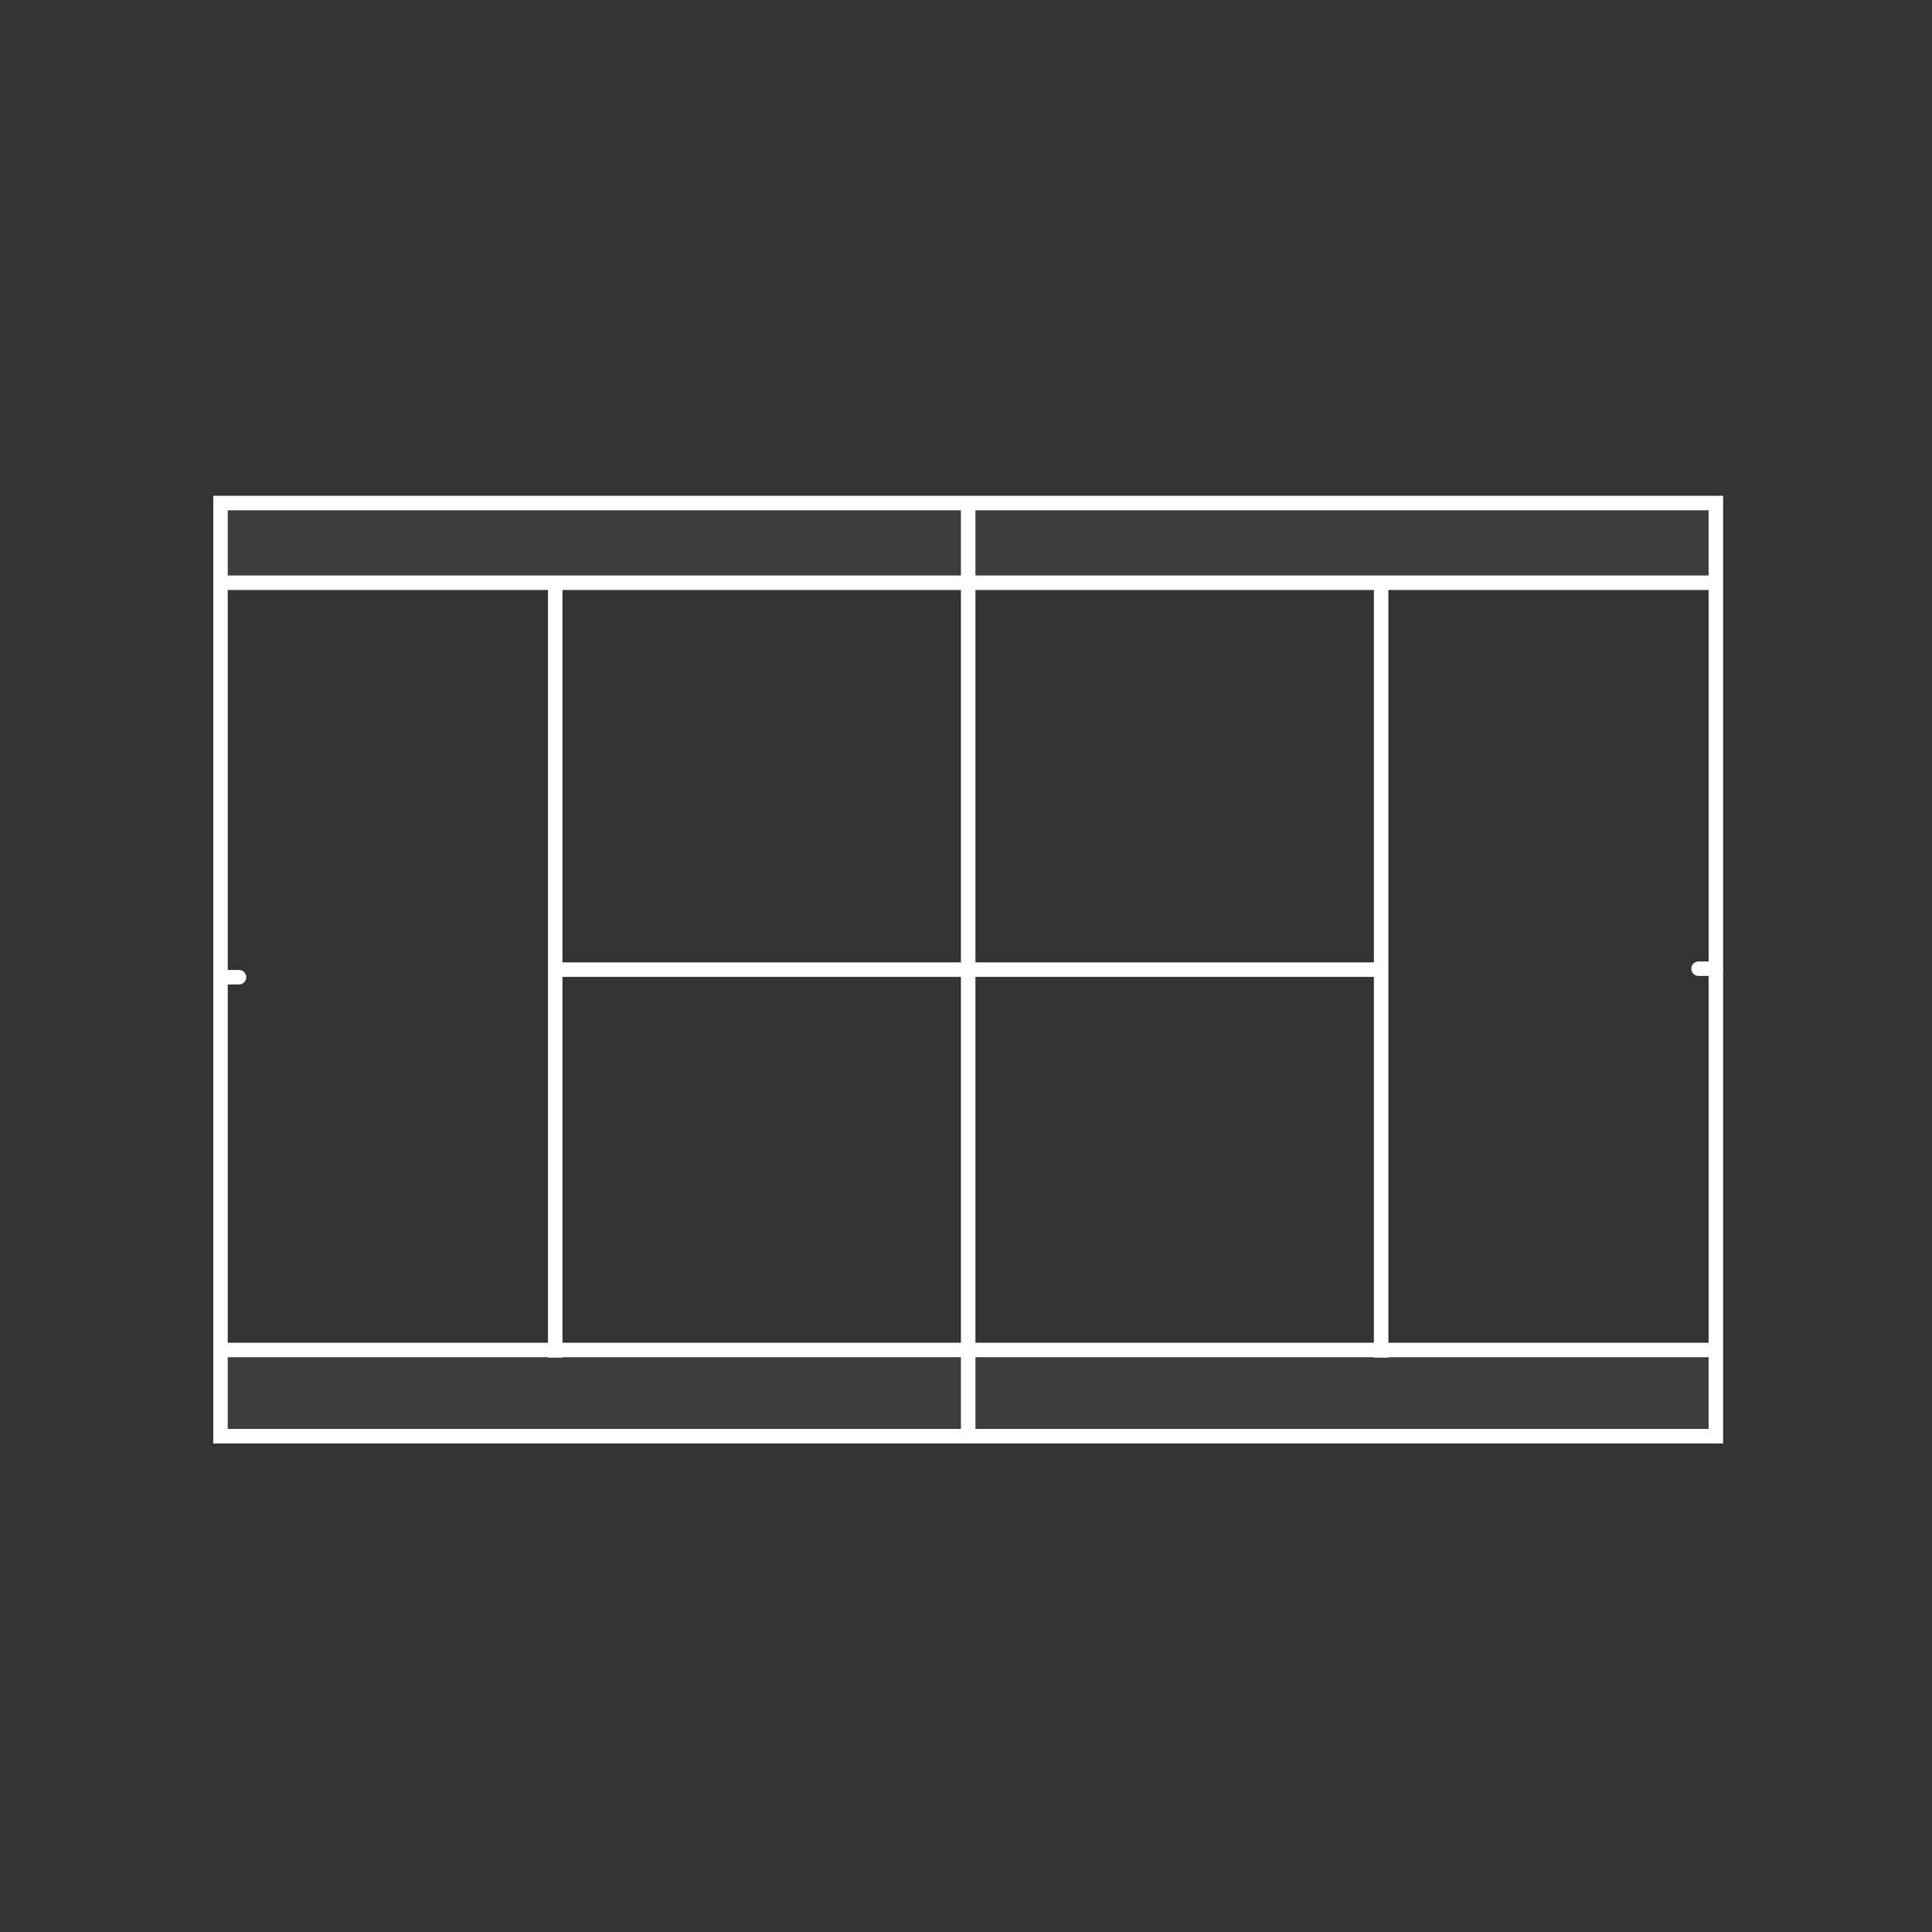 <?xml version="1.0" encoding="UTF-8"?><svg id="a" xmlns="http://www.w3.org/2000/svg" viewBox="0 0 400 400"><rect x="0" y="0" width="400" height="400" fill="#333333" stroke="none"/><line x1="355.21" y1="200.56" x2="351.67" y2="200.56" style="fill:none; stroke:#fff; stroke-linecap:round; stroke-linejoin:round; stroke-width:3px;"/><line x1="200.45" y1="104.15" x2="200.45" y2="297.35" style="fill:none; stroke:#fff; stroke-miterlimit:10; stroke-width:3px;"/><line x1="114.95" y1="120.43" x2="114.95" y2="281.08" style="fill:none; stroke:#fff; stroke-miterlimit:10; stroke-width:3px;"/><line x1="285.95" y1="120.43" x2="285.95" y2="281.08" style="fill:none; stroke:#fff; stroke-miterlimit:10; stroke-width:3px;"/><line x1="285.93" y1="200.75" x2="114.97" y2="200.75" style="fill:none; stroke:#fff; stroke-miterlimit:10; stroke-width:3px;"/><line x1="354.82" y1="120.65" x2="46.08" y2="120.65" style="fill:none; stroke:#fff; stroke-miterlimit:10; stroke-width:3px;"/><line x1="45.22" y1="279.5" x2="353.97" y2="279.5" style="fill:none; stroke:#fff; stroke-miterlimit:10; stroke-width:3px;"/><rect x="45.65" y="104.15" width="309.6" height="193.2" style="fill:none; stroke:#fff; stroke-miterlimit:10; stroke-width:3px;"/><line x1="49.48" y1="202.32" x2="45.95" y2="202.32" style="fill:none; stroke:#fff; stroke-linecap:round; stroke-linejoin:round; stroke-width:3px;"/><rect x="192.5" y="-42.5" width="16" height="309" transform="translate(88.5 312.5) rotate(-90)" style="fill:#fff; opacity:.05; stroke-width:0px;"/><rect x="192.5" y="134.5" width="16" height="309" transform="translate(-88.5 489.5) rotate(-90)" style="fill:#fff; opacity:.05; stroke-width:0px;"/></svg>
